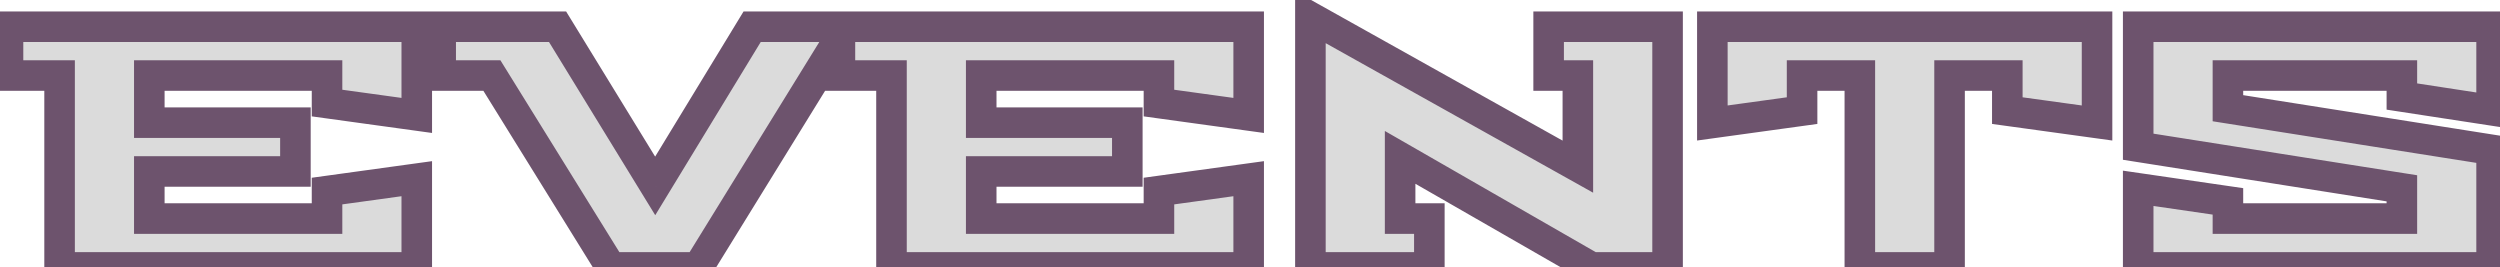 <svg width="1309" height="140" viewBox="0 0 1309 140" fill="none" xmlns="http://www.w3.org/2000/svg">
<g filter="url(#filter0_bdi_1218_20)">
<path d="M4.199 31.56V6H218.219V52.44L171.239 45.96V31.56H78.179V56.22H154.679V81.78H78.179V106.44H171.239V92.04L218.219 85.56V132H31.199V31.56H4.199ZM230.739 31.56V6H291.939L343.059 89.34L393.819 6H443.319L365.559 132H319.839L257.559 31.56H230.739ZM439.785 31.56V6H653.805V52.44L606.825 45.96V31.56H513.765V56.22H590.265V81.78H513.765V106.44H606.825V92.04L653.805 85.56V132H466.785V31.56H439.785ZM686.125 132V0.96L826.165 79.26V31.56H810.865V6H873.145V132H833.365L733.105 74.4V106.44H748.405V132H686.125ZM896.591 56.4V6H1098.01V56.4L1051.03 49.92V31.56H1020.79V132H973.811V31.56H943.571V49.92L896.591 56.4ZM1119.56 132V90.6L1166.54 97.44V106.44H1257.62V90.6L1119.56 68.82V6H1304.6V49.74L1257.62 42.54V31.56H1166.54V48.66L1304.6 70.44V132H1119.56Z" fill="#DBDBDB"/>
<path d="M4.199 31.56H-3.801V39.56H4.199V31.56ZM4.199 6V-2H-3.801V6H4.199ZM218.219 6H226.219V-2H218.219V6ZM218.219 52.44L217.126 60.365L226.219 61.619V52.44H218.219ZM171.239 45.96H163.239V52.932L170.146 53.885L171.239 45.96ZM171.239 31.56H179.239V23.56H171.239V31.56ZM78.179 31.56V23.56H70.179V31.56H78.179ZM78.179 56.22H70.179V64.22H78.179V56.22ZM154.679 56.22H162.679V48.22H154.679V56.22ZM154.679 81.78V89.78H162.679V81.78H154.679ZM78.179 81.78V73.78H70.179V81.78H78.179ZM78.179 106.44H70.179V114.44H78.179V106.44ZM171.239 106.44V114.44H179.239V106.44H171.239ZM171.239 92.04L170.146 84.115L163.239 85.068V92.04H171.239ZM218.219 85.56H226.219V76.381L217.126 77.635L218.219 85.56ZM218.219 132V140H226.219V132H218.219ZM31.199 132H23.199V140H31.199V132ZM31.199 31.56H39.199V23.56H31.199V31.56ZM12.199 31.56V6H-3.801V31.56H12.199ZM4.199 14H218.219V-2H4.199V14ZM210.219 6V52.44H226.219V6H210.219ZM219.312 44.515L172.332 38.035L170.146 53.885L217.126 60.365L219.312 44.515ZM179.239 45.96V31.56H163.239V45.96H179.239ZM171.239 23.56H78.179V39.56H171.239V23.56ZM70.179 31.56V56.22H86.179V31.56H70.179ZM78.179 64.22H154.679V48.22H78.179V64.22ZM146.679 56.22V81.78H162.679V56.22H146.679ZM154.679 73.78H78.179V89.78H154.679V73.78ZM70.179 81.78V106.44H86.179V81.78H70.179ZM78.179 114.44H171.239V98.44H78.179V114.44ZM179.239 106.44V92.04H163.239V106.44H179.239ZM172.332 99.965L219.312 93.485L217.126 77.635L170.146 84.115L172.332 99.965ZM210.219 85.56V132H226.219V85.56H210.219ZM218.219 124H31.199V140H218.219V124ZM39.199 132V31.56H23.199V132H39.199ZM31.199 23.56H4.199V39.56H31.199V23.56ZM230.739 31.56H222.739V39.56H230.739V31.56ZM230.739 6V-2H222.739V6H230.739ZM291.939 6L298.758 1.817L296.417 -2H291.939V6ZM343.059 89.34L336.24 93.523L343.083 104.68L349.892 93.501L343.059 89.34ZM393.819 6V-2H389.325L386.987 1.839L393.819 6ZM443.319 6L450.127 10.201L457.657 -2H443.319V6ZM365.559 132V140H370.023L372.367 136.201L365.559 132ZM319.839 132L313.04 136.216L315.386 140H319.839V132ZM257.559 31.56L264.358 27.344L262.012 23.56H257.559V31.56ZM238.739 31.56V6H222.739V31.56H238.739ZM230.739 14H291.939V-2H230.739V14ZM285.12 10.183L336.24 93.523L349.878 85.157L298.758 1.817L285.12 10.183ZM349.892 93.501L400.651 10.161L386.987 1.839L336.227 85.179L349.892 93.501ZM393.819 14H443.319V-2H393.819V14ZM436.511 1.799L358.751 127.799L372.367 136.201L450.127 10.201L436.511 1.799ZM365.559 124H319.839V140H365.559V124ZM326.638 127.784L264.358 27.344L250.76 35.776L313.04 136.216L326.638 127.784ZM257.559 23.56H230.739V39.56H257.559V23.56ZM439.785 31.56H431.785V39.56H439.785V31.56ZM439.785 6V-2H431.785V6H439.785ZM653.805 6H661.805V-2H653.805V6ZM653.805 52.44L652.712 60.365L661.805 61.619V52.44H653.805ZM606.825 45.96H598.825V52.932L605.732 53.885L606.825 45.96ZM606.825 31.56H614.825V23.56H606.825V31.56ZM513.765 31.56V23.56H505.765V31.56H513.765ZM513.765 56.22H505.765V64.22H513.765V56.22ZM590.265 56.22H598.265V48.22H590.265V56.22ZM590.265 81.78V89.78H598.265V81.78H590.265ZM513.765 81.78V73.78H505.765V81.78H513.765ZM513.765 106.44H505.765V114.44H513.765V106.44ZM606.825 106.44V114.44H614.825V106.44H606.825ZM606.825 92.04L605.732 84.115L598.825 85.068V92.04H606.825ZM653.805 85.56H661.805V76.381L652.712 77.635L653.805 85.56ZM653.805 132V140H661.805V132H653.805ZM466.785 132H458.785V140H466.785V132ZM466.785 31.56H474.785V23.56H466.785V31.56ZM447.785 31.56V6H431.785V31.56H447.785ZM439.785 14H653.805V-2H439.785V14ZM645.805 6V52.44H661.805V6H645.805ZM654.898 44.515L607.918 38.035L605.732 53.885L652.712 60.365L654.898 44.515ZM614.825 45.96V31.56H598.825V45.96H614.825ZM606.825 23.56H513.765V39.56H606.825V23.56ZM505.765 31.56V56.22H521.765V31.56H505.765ZM513.765 64.22H590.265V48.22H513.765V64.22ZM582.265 56.22V81.78H598.265V56.22H582.265ZM590.265 73.78H513.765V89.78H590.265V73.78ZM505.765 81.78V106.44H521.765V81.78H505.765ZM513.765 114.44H606.825V98.44H513.765V114.44ZM614.825 106.44V92.04H598.825V106.44H614.825ZM607.918 99.965L654.898 93.485L652.712 77.635L605.732 84.115L607.918 99.965ZM645.805 85.56V132H661.805V85.56H645.805ZM653.805 124H466.785V140H653.805V124ZM474.785 132V31.56H458.785V132H474.785ZM466.785 23.56H439.785V39.56H466.785V23.56ZM686.125 132H678.125V140H686.125V132ZM686.125 0.96L690.029 -6.023L678.125 -12.679V0.96H686.125ZM826.165 79.26L822.261 86.243L834.165 92.899V79.26H826.165ZM826.165 31.56H834.165V23.56H826.165V31.56ZM810.865 31.56H802.865V39.56H810.865V31.56ZM810.865 6V-2H802.865V6H810.865ZM873.145 6H881.145V-2H873.145V6ZM873.145 132V140H881.145V132H873.145ZM833.365 132L829.38 138.937L831.231 140H833.365V132ZM733.105 74.4L737.09 67.463L725.105 60.578V74.4H733.105ZM733.105 106.44H725.105V114.44H733.105V106.44ZM748.405 106.44H756.405V98.44H748.405V106.44ZM748.405 132V140H756.405V132H748.405ZM694.125 132V0.96H678.125V132H694.125ZM682.221 7.943L822.261 86.243L830.069 72.277L690.029 -6.023L682.221 7.943ZM834.165 79.26V31.56H818.165V79.26H834.165ZM826.165 23.56H810.865V39.56H826.165V23.56ZM818.865 31.56V6H802.865V31.56H818.865ZM810.865 14H873.145V-2H810.865V14ZM865.145 6V132H881.145V6H865.145ZM873.145 124H833.365V140H873.145V124ZM837.35 125.063L737.09 67.463L729.12 81.337L829.38 138.937L837.35 125.063ZM725.105 74.4V106.44H741.105V74.4H725.105ZM733.105 114.44H748.405V98.44H733.105V114.44ZM740.405 106.44V132H756.405V106.44H740.405ZM748.405 124H686.125V140H748.405V124ZM896.591 56.4H888.591V65.579L897.684 64.325L896.591 56.4ZM896.591 6V-2H888.591V6H896.591ZM1098.01 6H1106.01V-2H1098.01V6ZM1098.01 56.4L1096.92 64.325L1106.01 65.579V56.4H1098.01ZM1051.03 49.92H1043.03V56.892L1049.94 57.845L1051.03 49.92ZM1051.03 31.56H1059.03V23.56H1051.03V31.56ZM1020.79 31.56V23.56H1012.79V31.56H1020.79ZM1020.79 132V140H1028.79V132H1020.79ZM973.811 132H965.811V140H973.811V132ZM973.811 31.56H981.811V23.56H973.811V31.56ZM943.571 31.56V23.56H935.571V31.56H943.571ZM943.571 49.92L944.665 57.845L951.571 56.892V49.92H943.571ZM904.591 56.4V6H888.591V56.4H904.591ZM896.591 14H1098.01V-2H896.591V14ZM1090.01 6V56.4H1106.01V6H1090.01ZM1099.1 48.475L1052.12 41.995L1049.94 57.845L1096.92 64.325L1099.1 48.475ZM1059.03 49.92V31.56H1043.03V49.92H1059.03ZM1051.03 23.56H1020.79V39.56H1051.03V23.56ZM1012.79 31.56V132H1028.79V31.56H1012.79ZM1020.79 124H973.811V140H1020.79V124ZM981.811 132V31.56H965.811V132H981.811ZM973.811 23.56H943.571V39.56H973.811V23.56ZM935.571 31.56V49.92H951.571V31.56H935.571ZM942.478 41.995L895.498 48.475L897.684 64.325L944.665 57.845L942.478 41.995ZM1119.56 132H1111.56V140H1119.56V132ZM1119.56 90.6L1120.71 82.683L1111.56 81.351V90.6H1119.56ZM1166.54 97.44H1174.54V90.52L1167.69 89.523L1166.54 97.44ZM1166.54 106.44H1158.54V114.44H1166.54V106.44ZM1257.62 106.44V114.44H1265.62V106.44H1257.62ZM1257.62 90.6H1265.62V83.763L1258.87 82.698L1257.62 90.6ZM1119.56 68.82H1111.56V75.657L1118.31 76.722L1119.56 68.82ZM1119.56 6V-2H1111.56V6H1119.56ZM1304.6 6H1312.6V-2H1304.6V6ZM1304.6 49.74L1303.39 57.648L1312.6 59.059V49.74H1304.6ZM1257.62 42.54H1249.62V49.407L1256.41 50.448L1257.62 42.54ZM1257.62 31.56H1265.62V23.56H1257.62V31.56ZM1166.54 31.56V23.56H1158.54V31.56H1166.54ZM1166.54 48.66H1158.54V55.497L1165.29 56.562L1166.54 48.66ZM1304.6 70.44H1312.6V63.603L1305.85 62.538L1304.6 70.44ZM1304.6 132V140H1312.6V132H1304.6ZM1127.56 132V90.6H1111.56V132H1127.56ZM1118.41 98.516L1165.39 105.357L1167.69 89.523L1120.71 82.683L1118.41 98.516ZM1158.54 97.44V106.44H1174.54V97.44H1158.54ZM1166.54 114.44H1257.62V98.44H1166.54V114.44ZM1265.62 106.44V90.6H1249.62V106.44H1265.62ZM1258.87 82.698L1120.81 60.918L1118.31 76.722L1256.37 98.502L1258.87 82.698ZM1127.56 68.82V6H1111.56V68.82H1127.56ZM1119.56 14H1304.6V-2H1119.56V14ZM1296.6 6V49.74H1312.6V6H1296.6ZM1305.81 41.832L1258.83 34.632L1256.41 50.448L1303.39 57.648L1305.81 41.832ZM1265.62 42.54V31.56H1249.62V42.54H1265.62ZM1257.62 23.56H1166.54V39.56H1257.62V23.56ZM1158.54 31.56V48.66H1174.54V31.56H1158.54ZM1165.29 56.562L1303.35 78.342L1305.85 62.538L1167.79 40.758L1165.29 56.562ZM1296.6 70.44V132H1312.6V70.44H1296.6ZM1304.6 124H1119.56V140H1304.6V124Z" fill="#6D536D"/>
</g>
<defs>
<filter id="filter0_bdi_1218_20" x="0.199" y="-3.04" width="1308.4" height="143.04" filterUnits="userSpaceOnUse" color-interpolation-filters="sRGB">
<feFlood flood-opacity="0" result="BackgroundImageFix"/>
<feGaussianBlur in="BackgroundImageFix" stdDeviation="2"/>
<feComposite in2="SourceAlpha" operator="in" result="effect1_backgroundBlur_1218_20"/>
<feColorMatrix in="SourceAlpha" type="matrix" values="0 0 0 0 0 0 0 0 0 0 0 0 0 0 0 0 0 0 127 0" result="hardAlpha"/>
<feOffset dy="4"/>
<feGaussianBlur stdDeviation="2"/>
<feComposite in2="hardAlpha" operator="out"/>
<feColorMatrix type="matrix" values="0 0 0 0 0 0 0 0 0 0 0 0 0 0 0 0 0 0 0.25 0"/>
<feBlend mode="normal" in2="effect1_backgroundBlur_1218_20" result="effect2_dropShadow_1218_20"/>
<feBlend mode="normal" in="SourceGraphic" in2="effect2_dropShadow_1218_20" result="shape"/>
<feColorMatrix in="SourceAlpha" type="matrix" values="0 0 0 0 0 0 0 0 0 0 0 0 0 0 0 0 0 0 127 0" result="hardAlpha"/>
<feOffset dy="4"/>
<feGaussianBlur stdDeviation="2"/>
<feComposite in2="hardAlpha" operator="arithmetic" k2="-1" k3="1"/>
<feColorMatrix type="matrix" values="0 0 0 0 0 0 0 0 0 0 0 0 0 0 0 0 0 0 0.25 0"/>
<feBlend mode="normal" in2="shape" result="effect3_innerShadow_1218_20"/>
</filter>
</defs>
</svg>
